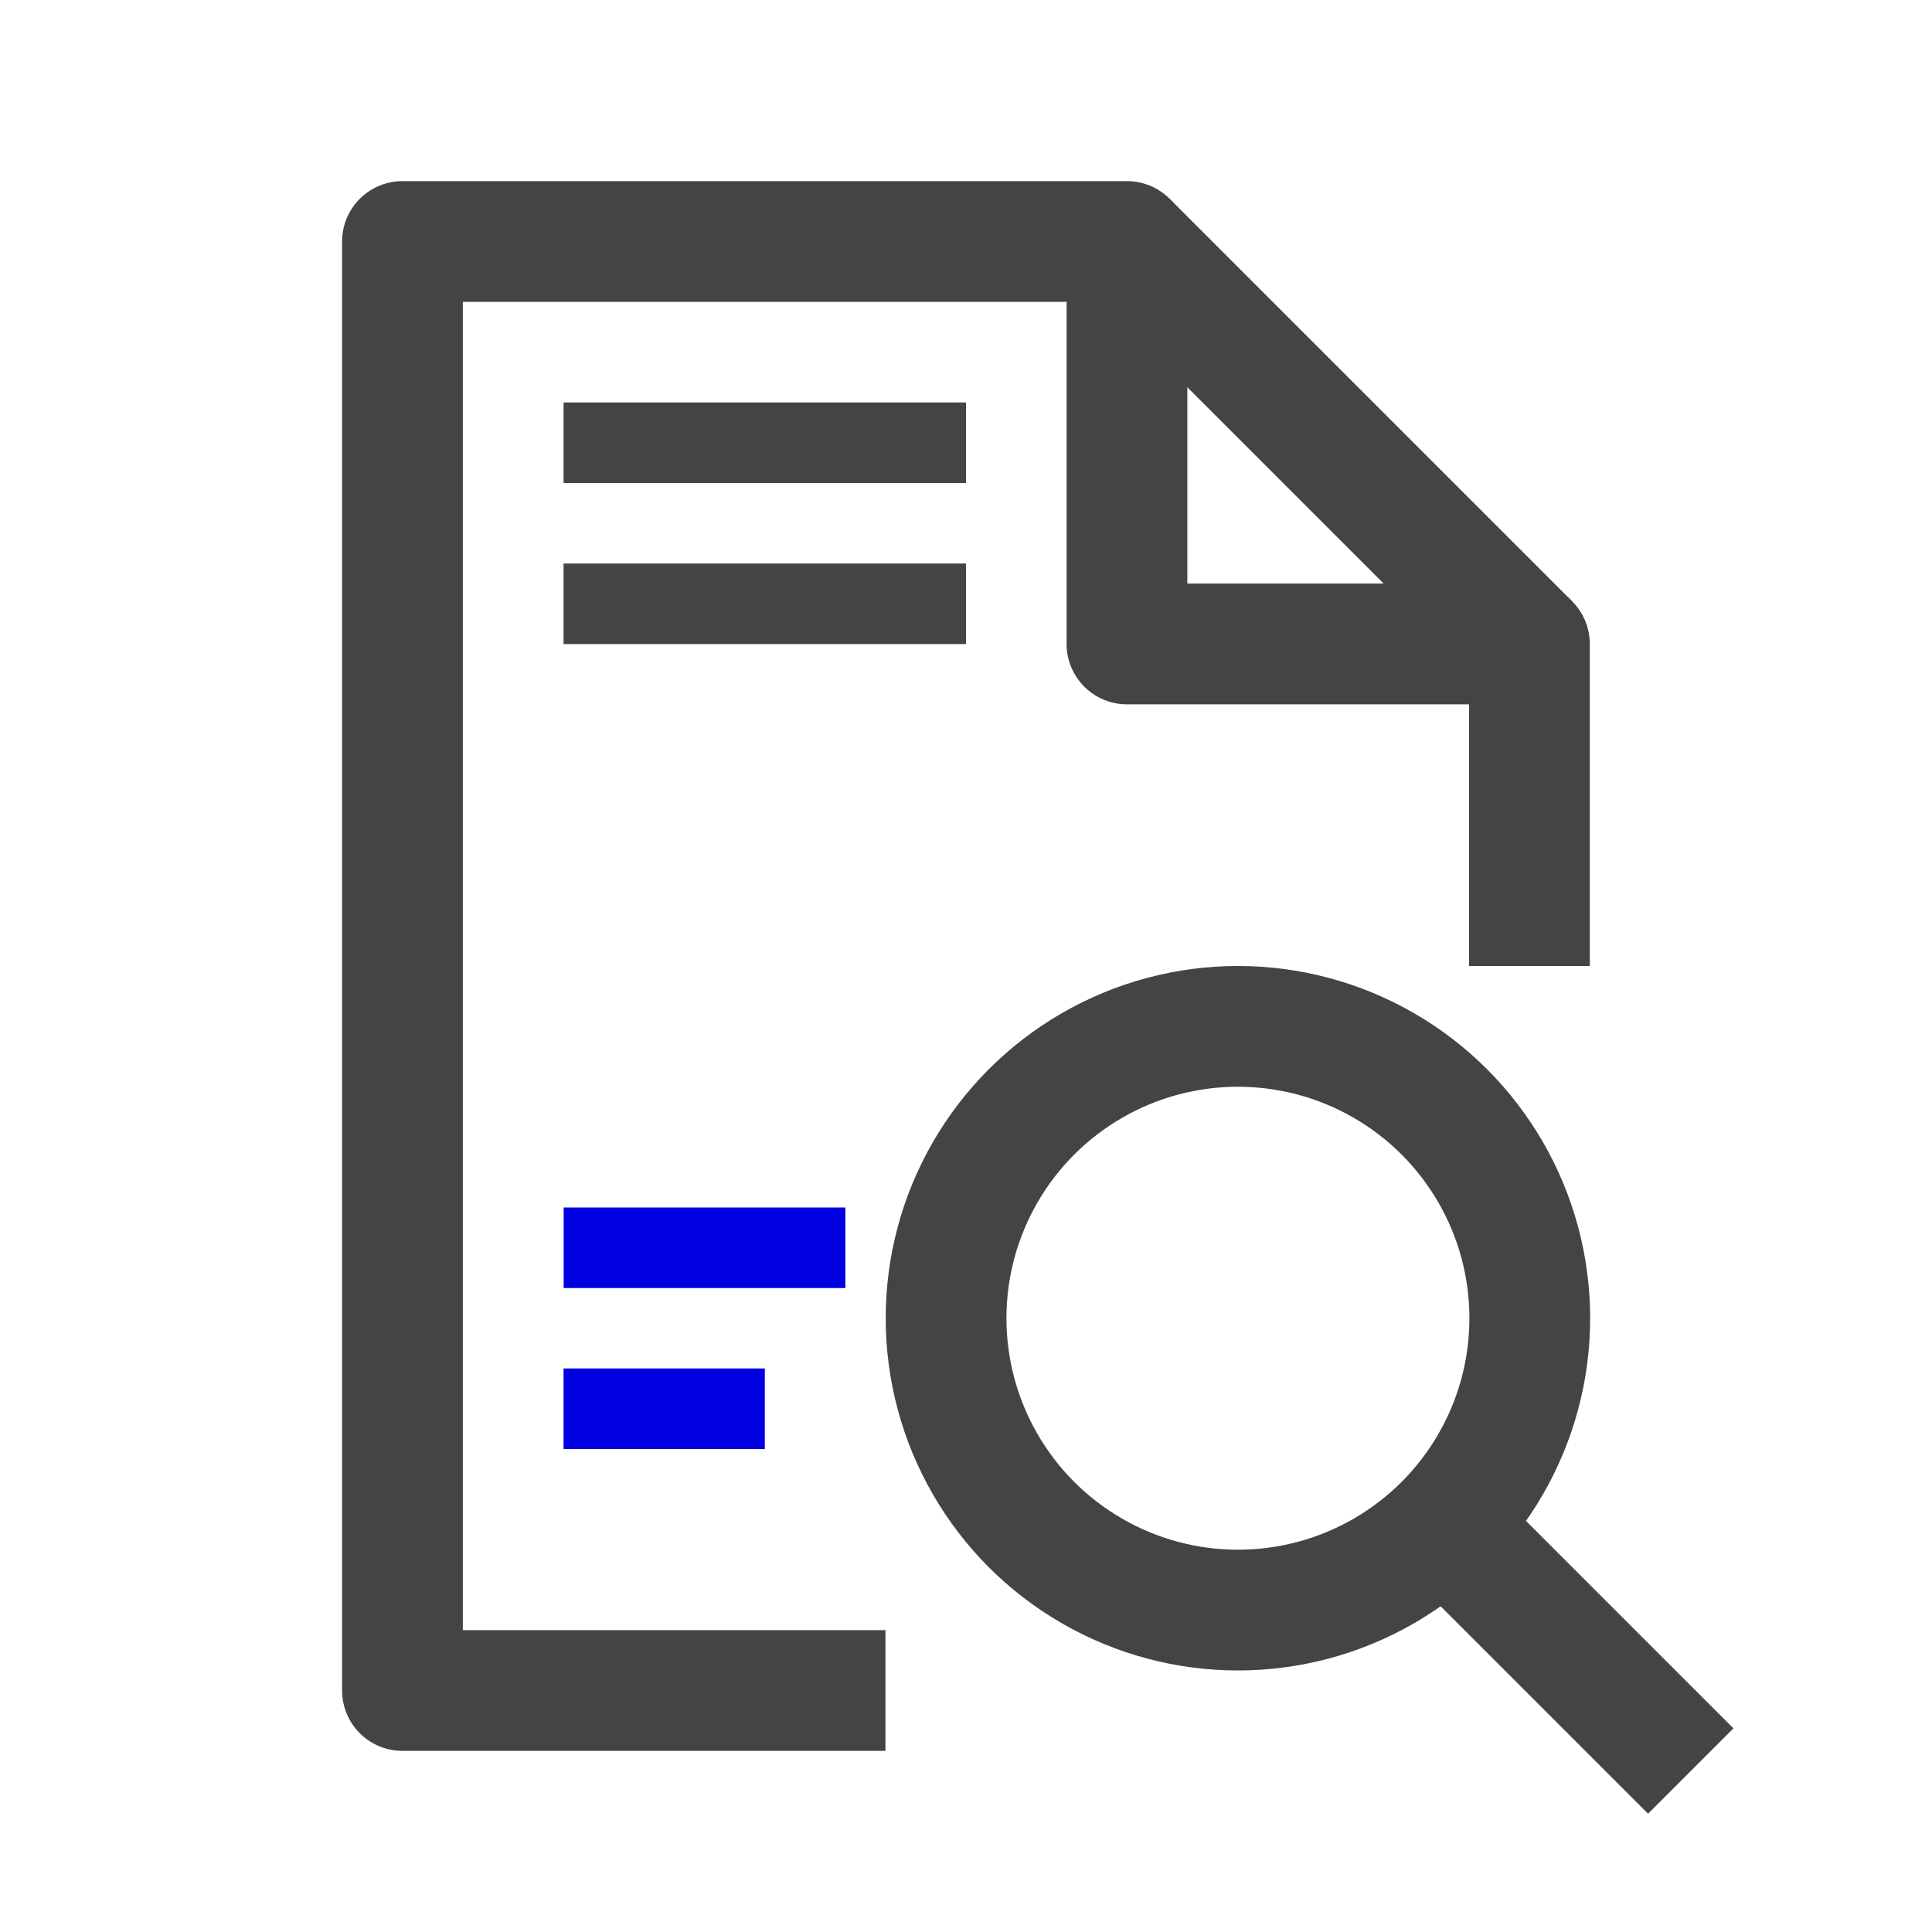 <svg width="16" height="16" viewBox="0 0 16 16" fill="none" xmlns="http://www.w3.org/2000/svg">
<path d="M12.666 8L12.666 5.333H9.333V2H3.333V14H7.333" stroke="#444444" stroke-linejoin="round"/>
<path d="M9.333 2L12.666 5.333" stroke="#444444"/>
<rect x="4.667" y="3.333" width="3.333" height="0.667" fill="#444444"/>
<rect x="4.667" y="4.667" width="3.333" height="0.667" fill="#444444"/>
<rect x="4.668" y="10" width="2.333" height="0.667" fill="#0000E1"/>
<rect x="4.667" y="11.333" width="1.667" height="0.667" fill="#0000E1"/>
<circle cx="10.252" cy="10.917" r="2.417" stroke="#444444"/>
<path d="M12.127 12.792L14.002 14.667" stroke="#444444"/>
</svg>
